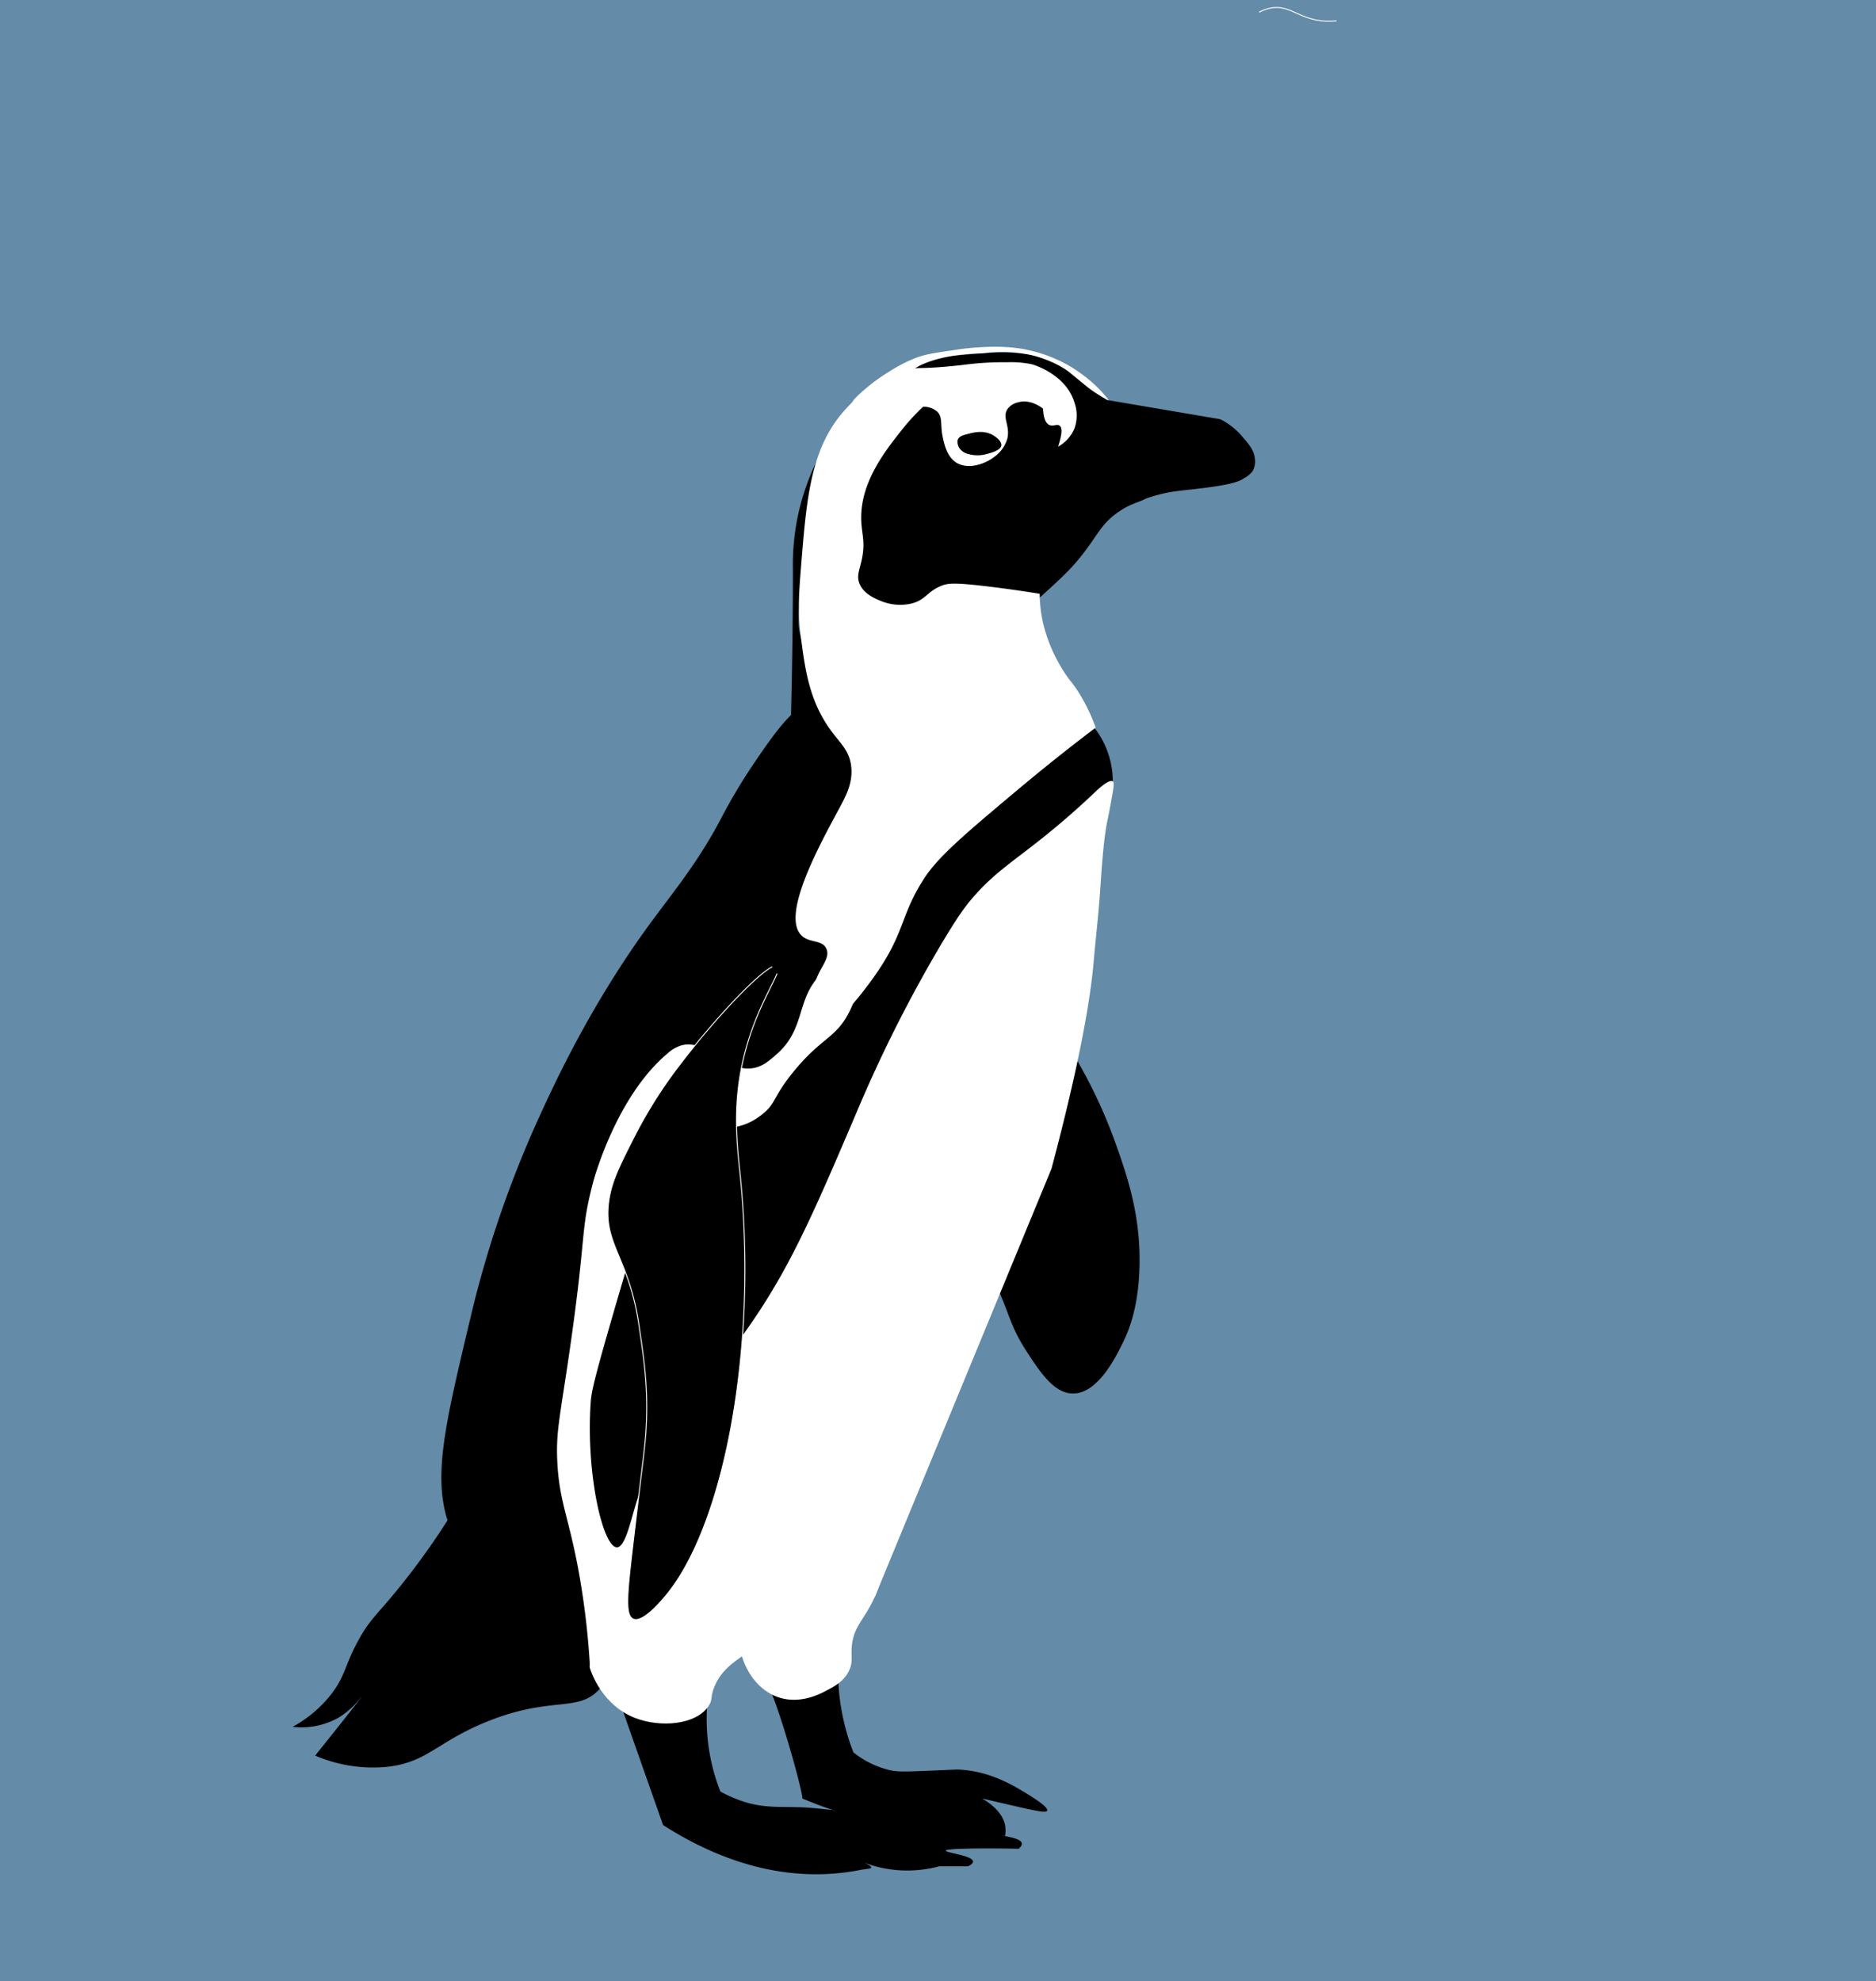 <svg xmlns="http://www.w3.org/2000/svg" viewBox="0 0 500 528.06"><defs><style>.cls-1{fill:#648ba8;}.cls-2{fill:#fff;}.cls-3,.cls-5{fill:none;}.cls-3{stroke:#000;}.cls-3,.cls-4,.cls-5{stroke-miterlimit:10;}.cls-4,.cls-5{stroke:#fff;stroke-width:0.25px;}</style></defs><title>african</title><g id="Layer_13" data-name="Layer 13"><rect class="cls-1" width="500" height="528.06"/></g><g id="Layer_18" data-name="Layer 18"><path d="M277.33,137.33c5.21-4.73,7.81-7.1,10.67-10.66,4.59-5.73,5.24-8.45,9.67-11.67,4.81-3.5,7.35-2.69,8.84-5.11,2.75-4.45-2.38-11.77-8.18-20.22-4.43-6.48-7.55-10.9-13.58-13.92a33.8,33.8,0,0,0-10.5-3c-5.51-.89-9.58-.58-16.5,0-8.57.72-12.85,1.08-16.5,2.5a36.24,36.24,0,0,0-14,10.25,47.75,47.75,0,0,0-11.5,26c-.86,7.1-2.94,24.25,9.25,35,10,8.83,24.76,9,34.25,5C264,149.49,268.43,145.44,277.33,137.33Z" transform="translate(0 21.75)"/><path class="cls-2" d="M295.72,85.15c-.74-.39-1.9-1-3.26-1.89a30.75,30.75,0,0,1-2.92-2.08c-2-1.65-3.54-2.89-3.87-3.18-2.84-2.47-7.53-4.41-11.42-5.25a36.69,36.69,0,0,0-12.47-.32h0s-9-.07-15.65,2.82c-.53.23-1,.46-1,.46-1,.52-1.76,1.11-5.06,3-8.31,4.85-12.51,7.2-12.82,6.76s3.23-3.54,5.31-5.17a47.59,47.59,0,0,1,4.69-3.18,41.6,41.6,0,0,1,6.51-3.35c2.82-1.11,5.29-1.46,10.24-2.17a70,70,0,0,1,8.88-.88,47.4,47.4,0,0,1,8.75.38,38.33,38.33,0,0,1,15.63,6.07A37.09,37.09,0,0,1,295.72,85.15Z" transform="translate(0 21.75)"/><path d="M219.15,98.3a63.74,63.74,0,0,0-6.65,18.2,64.68,64.68,0,0,0-1.17,13.67c0,9.85-.11,22.08-.5,38.66l8.1.48a32.86,32.86,0,0,0-1.76-12.48c-1.29-3.65-2.49-4.89-3.5-8-1.2-3.69-1-6.59,0-14.66,1.56-12.5,3.24-22.56,3.74-25.55Z" transform="translate(0 21.75)"/><path d="M120,382.33A196.46,196.46,0,0,1,107.5,400c-6.88,8.66-8.6,9.36-11.83,15.17-3.86,6.93-3.57,9.87-7.67,15a33.4,33.4,0,0,1-10,8.33A20.07,20.07,0,0,0,90.33,436a22.19,22.19,0,0,0,6-5.5c.07.06-2.27,3.12-12.33,15.67a39.11,39.11,0,0,0,19.17,3c10.77-1.2,13.24-6.62,26.5-12,17.74-7.21,24.69-2.11,30.54-9.21s5.14-20.07,0-28c-6.07-9.31-18.76-12.46-35-16.5C123.05,383,121.27,382.59,120,382.33Z" transform="translate(0 21.75)"/><path d="M296.58,186.51A23.23,23.23,0,0,0,292.25,173c-3.55-4.68-9.26-7.71-30.5-9.5-27.83-2.35-41.75-3.52-50.92,5.33-3.38,3.27-7.16,8.85-10.08,13.17A147.89,147.89,0,0,0,192,196.75c-6.7,12.57-13.09,19.78-20.25,29.75C157,247.11,147.88,266.87,144,275.33A288.92,288.92,0,0,0,125.5,329c-6.89,29.08-10.57,43.56-5.5,56.5,8.39,21.42,33.72,38.52,56.18,35.89S213,397.15,230,364.5C250.54,325.07,276.64,266.14,296.58,186.51Z" transform="translate(0 21.75)"/><path d="M283.89,255.7A133.17,133.17,0,0,1,297.33,283c3.17,8.88,6.93,19.77,6.34,34-.41,9.79-2.66,15.58-4.34,19-1.92,3.92-6.71,13.67-13.33,13.67-5.13,0-8.93-5.89-12.67-11.67-5-7.79-4.41-11.5-10.22-21.67-3.48-6.09-5.09-7.19-6.26-9.51C253.32,299.83,255.89,286,283.89,255.7Z" transform="translate(0 21.75)"/><path class="cls-2" d="M292.25,189c1.18-1.09,3.49-3.07,4.33-2.5.44.31.33,1.22-.41,5.24-.5,2.68-.74,4-.84,4.42-1.23,5.2-1.77,14.57-2.16,20.16-.43,6.07-1.15,12.11-1.67,18.17-.84,9.68-3.48,26-11.25,55.25q-23.55,57.06-47.08,114.12a42.47,42.47,0,0,0-8,2.27c-6.62,2.6-8.37,5.53-13.75,7.94-5.87,2.63-10.77,3.25-16,3.92-10,1.27-11.75-2.26-18.83,0-3.58,1.14-5,2.51-10,3.67a40.21,40.21,0,0,1-9.34,1,208.24,208.24,0,0,0-2.83-24.51c-2.59-14.78-5.21-19.18-5.83-29.34-.53-8.65.54-12.09,3.17-30.16,4.7-32.36,2.8-31.88,6.33-45.34,0,0,5.94-22.61,19.76-34.22a9.4,9.4,0,0,1,3.88-2.24c6.77-1.69,11.48,7.05,18.69,6.13,2.77-.35,4.58-2,6.74-3.89,7.62-6.8,5-14.71,11.68-21.2,2.73-2.64,7.2-6.15,9.25-4.91,2.39,1.45,1.24,9.18-1.81,15.12-3.6,7-7.34,6.62-14.86,15.88-5.59,6.89-4.47,8.27-8.33,11.33-7.36,5.84-13.21,2.22-20.33,5.67-5.81,2.81-7.76,8-16.67,38.33-8.13,27.64-8.47,29.94-8.67,33-1.24,18.91,3.27,38.32,7,38.34,2.1,0,3.45-6.13,5-11.34,6.58-22,17-27.7,32.34-50.66,10-15.07,16-29.16,28-57.34A370,370,0,0,1,251,229.67c4.19-7,6.1-9.65,8.28-12.17,7.15-8.29,13.05-10.77,26.05-22.17C288.41,192.64,290.82,190.37,292.25,189Z" transform="translate(0 21.75)"/><path class="cls-2" d="M282,97.3a9.84,9.84,0,0,0,4.37-4.87,10.19,10.19,0,0,0,0-6.88c-2.29-7.61-11-10.11-11.34-10.21a27.57,27.57,0,0,0-6.53-.54,82.49,82.49,0,0,0-12.13.75c-11.69,1.28-11.15.4-14.6,1.21-8.38,2-13.77,7.71-16,10.12-9.71,10.31-10.77,23.63-12.32,43-.51,6.41-.88,11.39,0,18.17,1.1,8.41,2.18,16.8,7.84,24.67,2.61,3.63,4.85,5.29,5.5,9.25.78,4.79-1.47,8.69-3.25,12-5.54,10.26-14.88,27.55-10.25,33.25,2.11,2.6,5.9,1.26,7,4,1.23,3.11-3.13,5.63-3.76,12.21-.24,2.46-.13,7.33,2,8.25,3.79,1.64,12.25-10.09,14-12.5,8.91-12.36,7.17-16.56,13.75-26.75,3.77-5.84,10.81-11.81,24.75-23.5,8.55-7.18,15.86-12.86,21-16.75a48.5,48.5,0,0,0-4-8.5c-2.17-3.64-2.88-3.74-5-7.25a41.84,41.84,0,0,1-5-12,36.22,36.22,0,0,1-.92-7.92c-5.12-.83-9.49-1.42-12.83-1.83-10-1.24-11.71-1-13.5-.25-3.86,1.6-4.1,3.9-8.27,4.77a13.45,13.45,0,0,1-7.73-.77c-1.56-.64-4.7-1.92-5.75-4.75-.79-2.13.15-3.64.75-6.75.88-4.65-.21-6.56-.25-10.5-.11-9.79,6.41-18,10.75-23.5A57.56,57.56,0,0,1,246,86.68a5.31,5.31,0,0,1,3.87,1.37c1.43,1.51.69,3.37,1.38,6.63.39,1.87,1.11,5.28,3.62,6.87,3.05,1.93,7.61.49,10.25-1.62a8.92,8.92,0,0,0,3.38-4.88c.75-3.36-1.45-5.54,0-7.75a4.62,4.62,0,0,1,2.62-1.75c3.46-1.12,6.56,1.37,6.88,1.63.08,1.83.44,3.78,1.68,4.34,1,.47,2-.33,2.69.16S283.25,93.46,282,97.3Z" transform="translate(0 21.75)"/><path d="M166,434.21q5.36,15.23,10.72,30.46c10.53,6.78,27.21,14.79,46.83,12.83q3-.3,5.73-.85c1.76-.34,2.87-.27,2.94-.65s-1.54-1.19-3-1.73a32.42,32.42,0,0,0,9.65,2.4,33,33,0,0,0,11.5-1H258c.59-.28,1.35-.73,1.33-1.25,0-1.62-7.28-2.32-7.25-2.92s10-.67,19.42-.5c.75-.65.87-1.12.83-1.44-.17-1.2-3-1.86-10.95-2.93-3.45-.47-5.18-.7-8.13-1-8.35-.86-10.09-2-19.5-3.5-2.94-.49-7.3-.95-16-1.88-8.19-.87-13.07.44-20.12-2a35.8,35.8,0,0,1-5.63-2.5A52.58,52.58,0,0,1,188.63,431Z" transform="translate(0 21.75)"/><path d="M255.25,95.5c.35-1,1.51-1.28,2.8-1.61,1.47-.39,4.33-1.13,6.83.49.41.26,2.17,1.4,2,2.62s-2.53,1.91-3.94,2.27a9,9,0,0,1-4.81,0A4.06,4.06,0,0,1,255.94,98,3,3,0,0,1,255.25,95.5Z" transform="translate(0 21.75)"/><path class="cls-3" d="M155.67,465" transform="translate(0 21.75)"/><path d="M203.38,423.37l1.31,4.13c2.65,4.72,8.93,26.8,9.19,30.12a111.09,111.09,0,0,0,12.88,4.55A29.26,29.26,0,0,0,230,463c17.46,2.17-2.13.4,21.31,2.91,6.46.7,12.06,1.27,16.55,1.72a7.54,7.54,0,0,0,0-3c-.88-4.11-5.36-6.61-6.77-7.4s-2.6-1.57-3.95-2.28h0c-2.1-1.26-5.11-.56-5.18,0,0,.31.83.6,17.88,4.53,6,1.38,8.95,2.05,9.25,1.38.41-1-4.16-3.76-5.57-4.63-3.82-2.34-10-6-18.18-6.34-1.06,0-.23,0-6.48.26s-9.25.41-11.25,0a24.3,24.3,0,0,1-10.15-4.84,58.28,58.28,0,0,1-2.28-7.1,59.55,59.55,0,0,1-1.81-14.59c-.92.05-1.85.1-2.78.13A141.06,141.06,0,0,1,203.38,423.37Z" transform="translate(0 21.75)"/><path class="cls-2" d="M157.16,422.68c.38,1.23,3.26,10.05,12.17,13.49,6.72,2.58,16.12,1.84,19.5-3.17,1.25-1.85.38-2.35,1.6-5.25,3.22-7.71,11.06-8.34,11.49-13.05.24-2.62-1.92-4.85-3.42-6.2-8.54-7.71-28.56-9.85-37.33,1.25C157.73,414.1,157.16,419.31,157.16,422.68Z" transform="translate(0 21.75)"/><path class="cls-2" d="M197.22,412c-1.31,7.16,3,16.47,10.66,18.76,5.58,1.66,10.71-1,12.42-1.94,1.89-1,4.63-2.37,6-5.31,1.11-2.31.47-3.64.73-6.5.5-5.43,3.37-7,6.11-13.13a36.75,36.75,0,0,0,3-11.74c-8.34-17.76-11.92-20.87-13.65-20.38-4.16,1.18,1.5,23.49-8.17,29.08-4.51,2.61-10.13.2-14.31,5A12.79,12.79,0,0,0,197.22,412Z" transform="translate(0 21.75)"/><path class="cls-4" d="M207.26,235.74c1.42,1.06-4.34,8.3-8,20.5-4.46,14.85-2.81,27.09-2,35,4.82,47.15-4.47,94.2-20,112.54-1.38,1.62-6,7.06-8.49,6-2.22-1-1.64-6.61,0-20.51,2.79-23.64,3.24-25.75,3.5-31.5.45-10-.64-17.33-2-26.5-2.68-18.08-9.66-21.49-8-33,.75-5.2,2.83-9.3,7-17.5a122.83,122.83,0,0,1,12.5-19.5C191.29,248.8,205.17,234.18,207.26,235.74Z" transform="translate(0 21.75)"/><path d="M289.09,83.85,325.25,90A18.34,18.34,0,0,1,331,94.5c1.57,1.87,3.22,3.5,3.46,6a5.16,5.16,0,0,1-.64,3.37,7.1,7.1,0,0,1-2.32,1.87c-2.64,2.1-13.84,2.83-18.5,3.5a40.21,40.21,0,0,0-11.42,3.49Z" transform="translate(0 21.75)"/><path class="cls-5" d="M356.22-16.21a17.43,17.43,0,0,1-6.48-.46c-4.43-1.16-6.65-3.55-10.66-3a10.56,10.56,0,0,0-3.5,1.19" transform="translate(0 21.75)"/><path d="M205.27,234.42a8.33,8.33,0,0,0,2.4,3.89c.59.55,3.24-.54,2.72-1a7.76,7.76,0,0,1-2.22-3.65c-.2-.72-3.1.06-2.9.78Z" transform="translate(0 21.75)"/></g></svg>